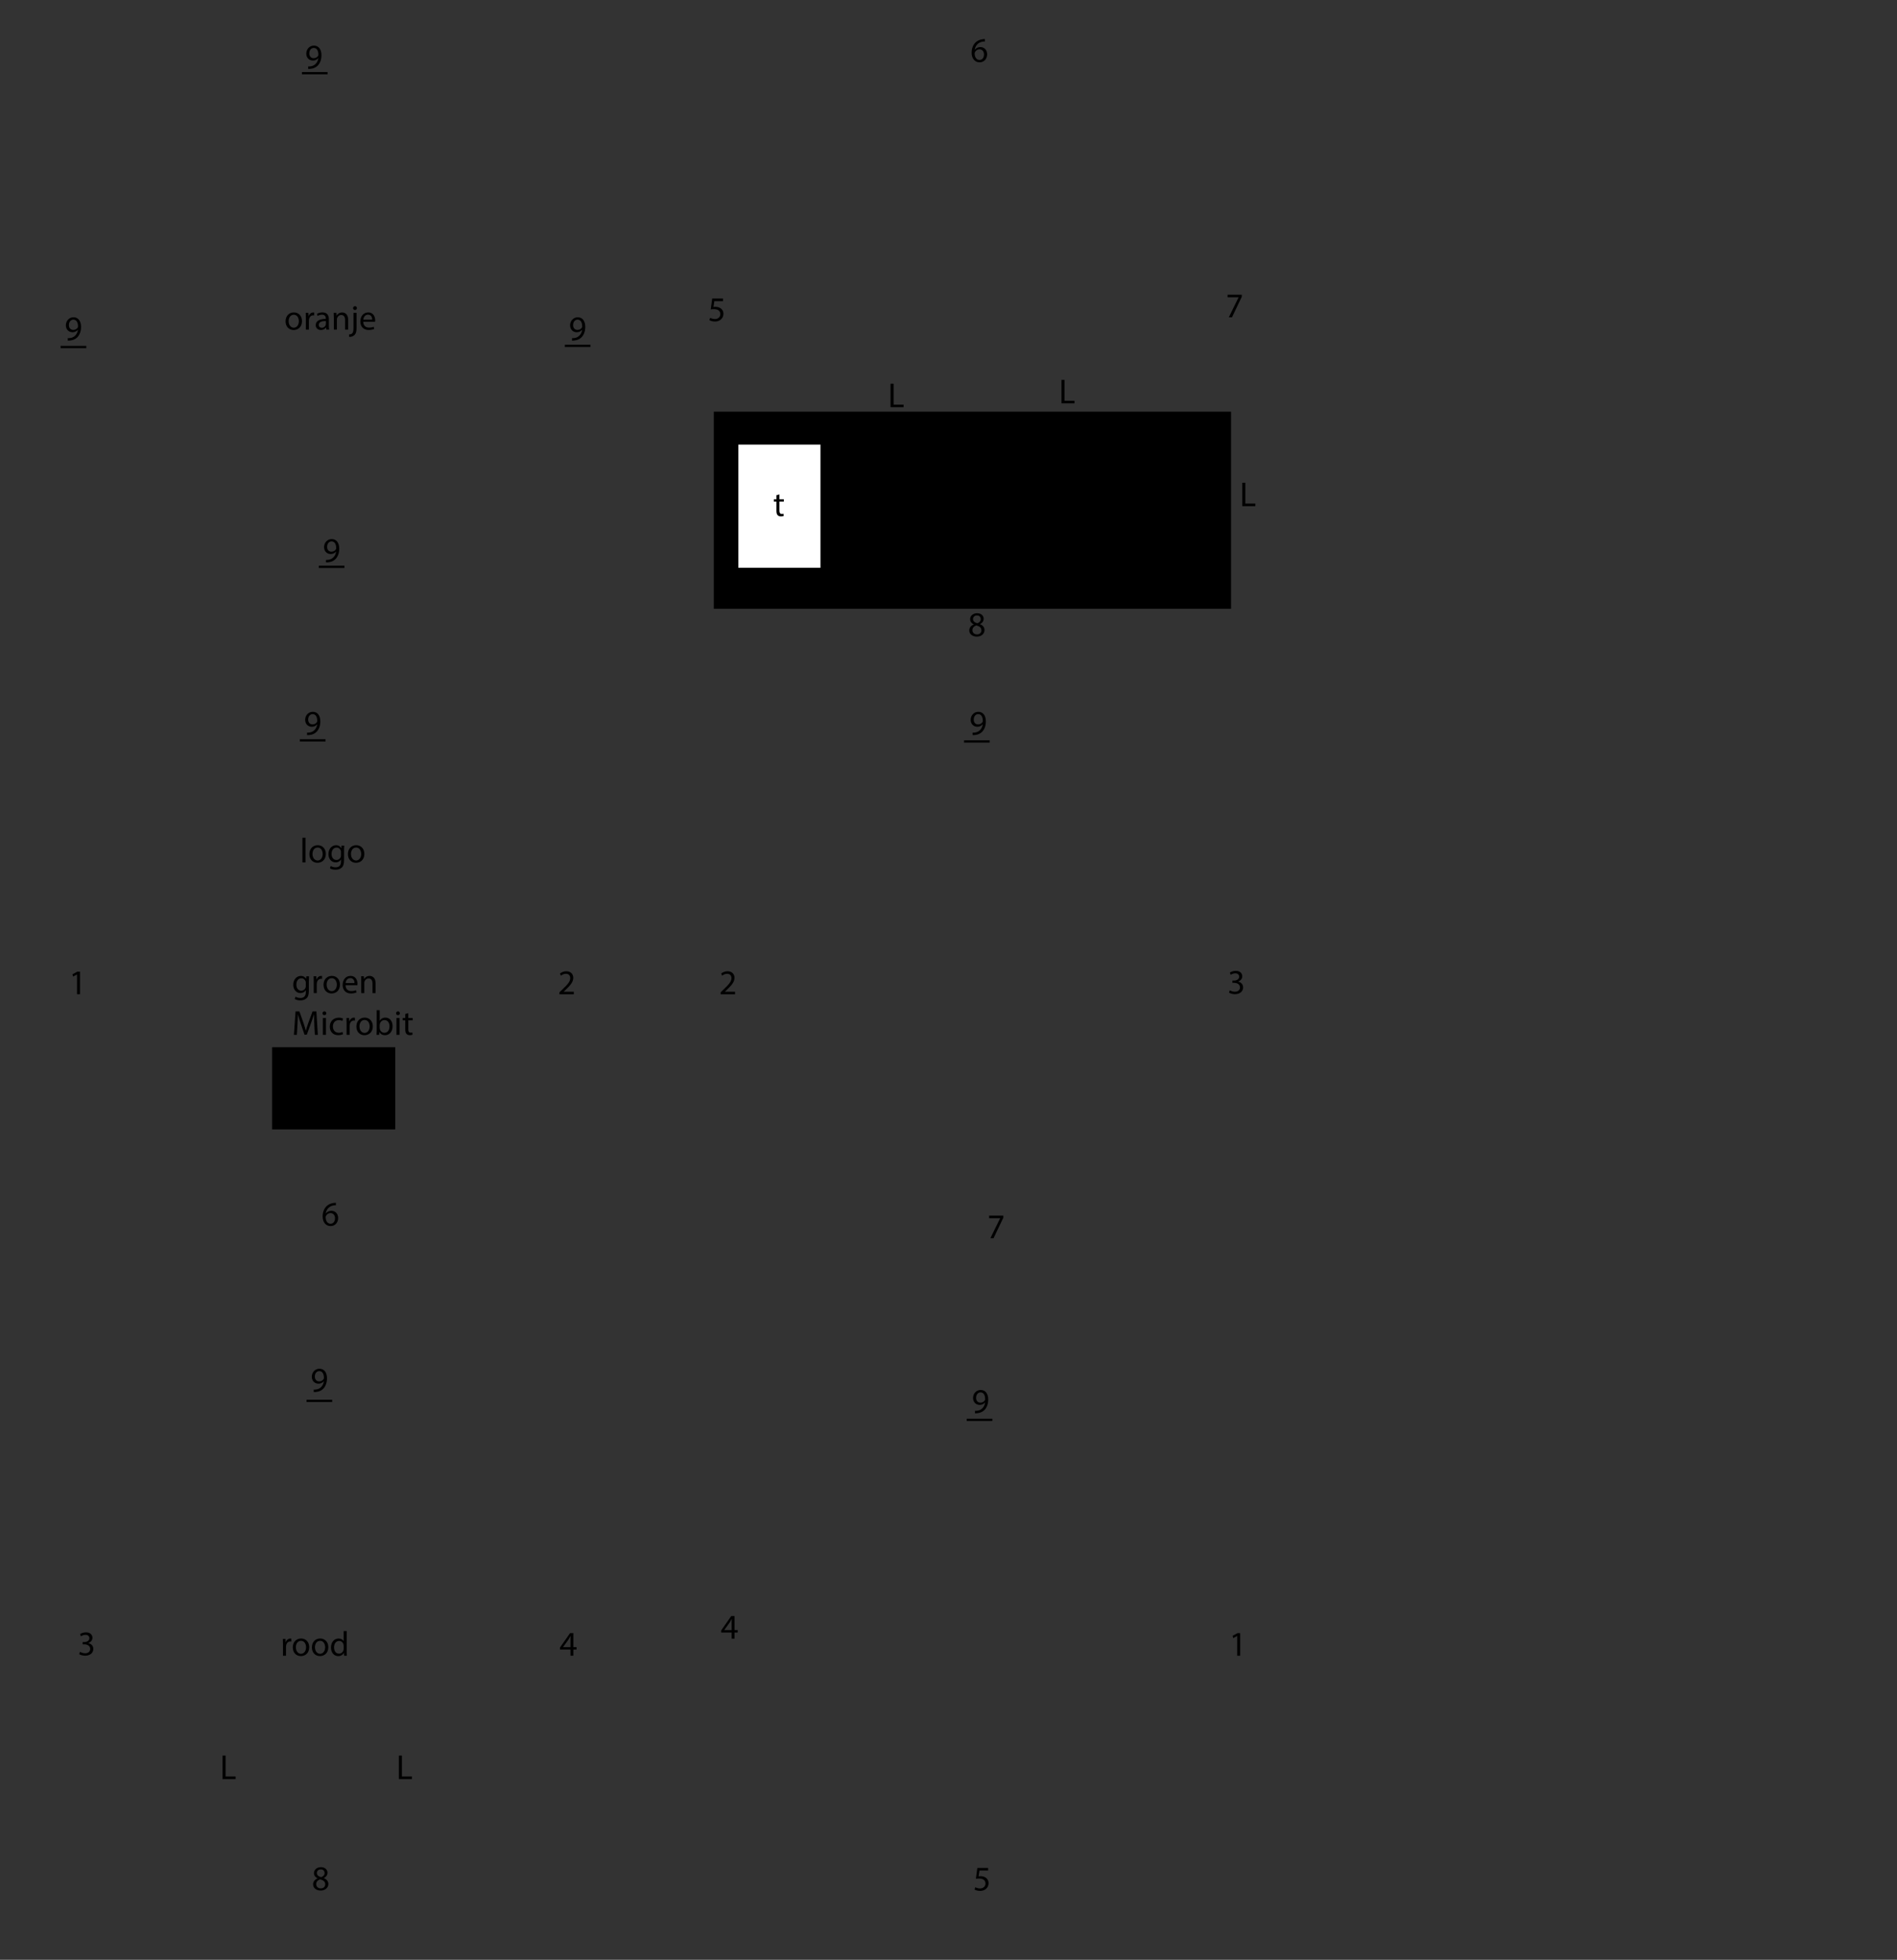 <?xml version="1.0" encoding="UTF-8"?>
<svg id="Laag_1" data-name="Laag 1" xmlns="http://www.w3.org/2000/svg" viewBox="0 0 654.93 676.35">
  <rect x="0" y="0" width="654.93" height="676.35" fill="#333333" stroke="none"/>
  <defs>
    <style>
      .cls-1 {
        stroke-width: 0px;
      }

      .cls-1, .cls-2 {
        fill: #000;
      }

      .cls-3, .cls-2, .cls-4 {
        stroke-miterlimit: 10;
      }

      .cls-3, .cls-2, .cls-4, .cls-5 {
        stroke-width: 0px;
      }

      .cls-3, .cls-4, .cls-5 {
        stroke: red;
      }

      .cls-3, .cls-5 {
        fill: none;
      }

      .cls-2 {
        stroke: #000;
      }

      .cls-4 {
        fill: #fff;
      }

      .cls-5 {
        stroke-linecap: round;
        stroke-linejoin: round;
      }
    </style>
  </defs>
  <path class="cls-5" d="M11.62,676.35h42.52c.16,0,.28-.13.28-.28v-11.06c0-.28-.28,0,0,0h22.11c.28,0,0-.28,0,0v11.06c0,.16.13.28.28.28h22.68c.16,0,.28-.13.28-.28v-11.06c0-.28-.28,0,0,0h22.11c.28,0,0-.28,0,0v11.06c0,.16.13.28.28.28h22.68c.16,0,.28-.13.28-.28v-11.06c0-.28-.28,0,0,0h22.11c.28,0,0-.28,0,0v11.06c0,.16.13.28.28.28h53.86c.16,0,.28-.13.28-.28v-53.86c0-.16-.13-.28-.28-.28h-11.06c-.28,0,0,.28,0,0v-22.11c0-.28-.28,0,0,0h11.06c.16,0,.28-.13.28-.28v-22.68c0-.16-.13-.28-.28-.28h-11.06c-.28,0,0,.28,0,0v-22.11c0-.28-.28,0,0,0h11.06c.16,0,.28-.13.28-.28v-22.68c0-.16-.13-.28-.28-.28h-11.06c-.28,0,0,.28,0,0v-22.11c0-.28-.28,0,0,0h11.06c.16,0,.28-.13.28-.28v-53.86c0-.16-.13-.28-.28-.28h-53.86c-.16,0-.28.13-.28.28v11.06c0,.28.28,0,0,0h-22.11c-.28,0,0,.28,0,0v-11.06c0-.16-.13-.28-.28-.28h-22.68c-.16,0-.28.13-.28.28v11.06c0,.28.28,0,0,0h-22.11c-.28,0,0,.28,0,0v-11.06c0-.16-.13-.28-.28-.28h-22.68c-.16,0-.28.13-.28.28v11.06c0,.28.28,0,0,0h-22.11c-.28,0,0,.28,0,0v-11.06c0-.16-.13-.28-.28-.28H.28c-.16,0-.28.13-.28.28v53.86c0,.16.13.28.28.28h11.06c.28,0,0-.28,0,0v22.11c0,.28.28,0,0,0H.28c-.16,0-.28.13-.28.28v22.68c0,.16.13.28.28.28h11.06c.28,0,0-.28,0,0v22.11c0,.28.28,0,0,0H.28c-.16,0-.28.13-.28.28v22.68c0,.16.13.28.28.28h11.06c.28,0,0-.28,0,0v22.11c0,.28.28,0,0,0H.28c-.16,0-.28.13-.28.28v53.86c0,.16.13.28.28.28h11.34"/>
  <path class="cls-5" d="M238.96,676.35h42.52c.16,0,.28-.13.28-.28v-11.06c0-.28-.28,0,0,0h22.11c.28,0,0-.28,0,0v11.06c0,.16.13.28.28.28h22.68c.16,0,.28-.13.28-.28v-11.06c0-.28-.28,0,0,0h22.11c.28,0,0-.28,0,0v11.06c0,.16.13.28.28.28h22.68c.16,0,.28-.13.28-.28v-11.06c0-.28-.28,0,0,0h22.11c.28,0,0-.28,0,0v11.06c0,.16.13.28.28.28h42.52c.16,0,.28-.13.28-.28v-53.57c0-.28-.28,0,0,0h11.06c.16,0,.28-.13.28-.28v-22.68c0-.16-.13-.28-.28-.28h-11.06c-.28,0,0,.28,0,0v-22.11c0-.28-.28,0,0,0h11.06c.16,0,.28-.13.28-.28v-22.68c0-.16-.13-.28-.28-.28h-11.06c-.28,0,0,.28,0,0v-22.11c0-.28-.28,0,0,0h11.06c.16,0,.28-.13.28-.28v-22.68c0-.16-.13-.28-.28-.28h-11.06c-.28,0,0,.28,0,0v-53.57c0-.16-.13-.28-.28-.28h-42.52c-.16,0-.28.13-.28.28v11.06c0,.28.28,0,0,0h-22.11c-.28,0,0,.28,0,0v-11.06c0-.16-.13-.28-.28-.28h-22.68c-.16,0-.28.13-.28.28v11.06c0,.28.28,0,0,0h-22.11c-.28,0,0,.28,0,0v-11.06c0-.16-.13-.28-.28-.28h-22.68c-.16,0-.28.13-.28.28v11.06c0,.28.28,0,0,0h-22.11c-.28,0,0,.28,0,0v-11.06c0-.16-.13-.28-.28-.28h-42.52c-.16,0-.28.13-.28.28v53.57c0,.28.28,0,0,0h-11.06c-.16,0-.28.13-.28.28v22.68c0,.16.13.28.28.28h11.06c.28,0,0-.28,0,0v22.11c0,.28.28,0,0,0h-11.06c-.16,0-.28.13-.28.28v22.68c0,.16.13.28.28.28h11.06c.28,0,0-.28,0,0v22.11c0,.28.28,0,0,0h-11.06c-.16,0-.28.13-.28.28v22.68c0,.16.13.28.28.28h11.06c.28,0,0-.28,0,0v53.57c0,.16.13.28.28.28"/>
  <path class="cls-5" d="M238.96,449.01h42.52c.16,0,.28-.13.28-.28v-11.06c0-.28-.28,0,0,0h22.11c.28,0,0-.28,0,0v11.06c0,.16.13.28.28.28h22.68c.16,0,.28-.13.28-.28v-11.06c0-.28-.28,0,0,0h22.11c.28,0,0-.28,0,0v11.06c0,.16.13.28.28.28h22.68c.16,0,.28-.13.28-.28v-11.06c0-.28-.28,0,0,0h22.11c.28,0,0-.28,0,0v11.06c0,.16.13.28.28.28h42.52c.16,0,.28-.13.28-.28v-53.57c0-.28-.28,0,0,0h11.06c.16,0,.28-.13.28-.28v-22.68c0-.16-.13-.28-.28-.28h-11.06c-.28,0,0,.28,0,0v-22.11c0-.28-.28,0,0,0h11.06c.16,0,.28-.13.28-.28v-22.68c0-.16-.13-.28-.28-.28h-11.06c-.28,0,0,.28,0,0v-22.11c0-.28-.28,0,0,0h11.06c.16,0,.28-.13.28-.28v-22.68c0-.16-.13-.28-.28-.28h-11.06c-.28,0,0,.28,0,0v-53.57c0-.16-.13-.28-.28-.28h-42.52c-.16,0-.28.13-.28.28v11.06c0,.28.28,0,0,0h-22.11c-.28,0,0,.28,0,0v-11.06c0-.16-.13-.28-.28-.28h-22.68c-.16,0-.28.13-.28.28v11.06c0,.28.28,0,0,0h-22.11c-.28,0,0,.28,0,0v-11.06c0-.16-.13-.28-.28-.28h-22.68c-.16,0-.28.13-.28.28v11.06c0,.28.28,0,0,0h-22.11c-.28,0,0,.28,0,0v-11.06c0-.16-.13-.28-.28-.28h-42.52c-.16,0-.28.13-.28.28v53.57c0,.28.28,0,0,0h-11.06c-.16,0-.28.13-.28.28v22.68c0,.16.13.28.28.28h11.06c.28,0,0-.28,0,0v22.11c0,.28.28,0,0,0h-11.06c-.16,0-.28.13-.28.28v22.68c0,.16.13.28.28.28h11.06c.28,0,0-.28,0,0v22.11c0,.28.28,0,0,0h-11.06c-.16,0-.28.13-.28.28v22.68c0,.16.13.28.28.28h11.06c.28,0,0-.28,0,0v53.57c0,.16.13.28.28.28"/>
  <path class="cls-5" d="M11.62,449.01h42.52c.16,0,.28-.13.28-.28v-11.06c0-.28-.28,0,0,0h22.11c.28,0,0-.28,0,0v11.06c0,.16.13.28.28.28h22.68c.16,0,.28-.13.28-.28v-11.06c0-.28-.28,0,0,0h22.11c.28,0,0-.28,0,0v11.06c0,.16.13.28.28.28h22.68c.16,0,.28-.13.28-.28v-11.06c0-.28-.28,0,0,0h22.11c.28,0,0-.28,0,0v11.06c0,.16.13.28.28.28h53.86c.16,0,.28-.13.28-.28v-53.86c0-.16-.13-.28-.28-.28h-11.06c-.28,0,0,.28,0,0v-22.11c0-.28-.28,0,0,0h11.06c.16,0,.28-.13.28-.28v-22.68c0-.16-.13-.28-.28-.28h-11.06c-.28,0,0,.28,0,0v-22.11c0-.28-.28,0,0,0h11.06c.16,0,.28-.13.28-.28v-22.68c0-.16-.13-.28-.28-.28h-11.06c-.28,0,0,.28,0,0v-22.11c0-.28-.28,0,0,0h11.06c.16,0,.28-.13.28-.28v-53.86c0-.16-.13-.28-.28-.28h-53.86c-.16,0-.28.13-.28.28v11.06c0,.28.28,0,0,0h-22.11c-.28,0,0,.28,0,0v-11.06c0-.16-.13-.28-.28-.28h-22.68c-.16,0-.28.13-.28.28v11.06c0,.28.28,0,0,0h-22.11c-.28,0,0,.28,0,0v-11.06c0-.16-.13-.28-.28-.28h-22.68c-.16,0-.28.13-.28.28v11.06c0,.28.28,0,0,0h-22.11c-.28,0,0,.28,0,0v-11.06c0-.16-.13-.28-.28-.28H.28c-.16,0-.28.13-.28.28v53.86c0,.16.13.28.28.28h11.06c.28,0,0-.28,0,0v22.11c0,.28.28,0,0,0H.28c-.16,0-.28.13-.28.28v22.68c0,.16.13.28.28.28h11.06c.28,0,0-.28,0,0v22.11c0,.28.28,0,0,0H.28c-.16,0-.28.13-.28.28v22.68c0,.16.13.28.28.28h11.06c.28,0,0-.28,0,0v22.11c0,.28.28,0,0,0H.28c-.16,0-.28.13-.28.28v53.86c0,.16.13.28.28.28h11.34"/>
  <path class="cls-5" d="M11.62,210.33h42.24c.28,0,0-.28,0,0v11.06c0,.16.13.28.28.28h22.68c.16,0,.28-.13.28-.28v-11.06c0-.28-.28,0,0,0h22.11c.28,0,0-.28,0,0v11.06c0,.16.13.28.28.28h22.68c.16,0,.28-.13.28-.28v-11.06c0-.28-.28,0,0,0h22.11c.28,0,0-.28,0,0v11.06c0,.16.13.28.28.28h22.68c.16,0,.28-.13.28-.28v-11.06c0-.28-.28,0,0,0h42.24c.16,0,.28-.13.28-.28v-42.24c0-.28-.28,0,0,0h11.06c.16,0,.28-.13.28-.28v-22.68c0-.16-.13-.28-.28-.28h-11.06c-.28,0,0,.28,0,0v-22.11c0-.28-.28,0,0,0h11.06c.16,0,.28-.13.28-.28v-22.68c0-.16-.13-.28-.28-.28h-11.06c-.28,0,0,.28,0,0v-22.11c0-.28-.28,0,0,0h11.06c.16,0,.28-.13.28-.28v-22.68c0-.16-.13-.28-.28-.28h-11.06c-.28,0,0,.28,0,0V11.62c0-.16-.13-.28-.28-.28h-42.24c-.28,0,0,.28,0,0V.28c0-.16-.13-.28-.28-.28h-22.68c-.16,0-.28.13-.28.28v11.06c0,.28.28,0,0,0h-22.11c-.28,0,0,.28,0,0V.28c0-.16-.13-.28-.28-.28h-22.68c-.16,0-.28.13-.28.28v11.06c0,.28.28,0,0,0h-22.11c-.28,0,0,.28,0,0V.28c0-.16-.13-.28-.28-.28h-22.68c-.16,0-.28.13-.28.28v11.06c0,.28.28,0,0,0H11.62c-.16,0-.28.13-.28.28v42.24c0,.28.28,0,0,0H.28c-.16,0-.28.13-.28.28v22.68c0,.16.13.28.28.28h11.06c.28,0,0-.28,0,0v22.11c0,.28.28,0,0,0H.28c-.16,0-.28.13-.28.28v22.68c0,.16.13.28.28.28h11.06c.28,0,0-.28,0,0v22.11c0,.28.28,0,0,0H.28c-.16,0-.28.13-.28.28v22.68c0,.16.13.28.28.28h11.06c.28,0,0-.28,0,0v42.24c0,.16.13.28.28.28"/>
  <path class="cls-5" d="M238.96,210.33h42.24c.28,0,0-.28,0,0v11.06c0,.16.13.28.28.28h22.68c.16,0,.28-.13.28-.28v-11.06c0-.28-.28,0,0,0h22.11c.28,0,0-.28,0,0v11.06c0,.16.13.28.28.28h22.68c.16,0,.28-.13.28-.28v-11.06c0-.28-.28,0,0,0h22.11c.28,0,0-.28,0,0v11.06c0,.16.13.28.28.28h22.68c.16,0,.28-.13.28-.28v-11.06c0-.28-.28,0,0,0h42.24c.16,0,.28-.13.28-.28v-42.24c0-.28-.28,0,0,0h11.06c.16,0,.28-.13.28-.28v-22.68c0-.16-.13-.28-.28-.28h-11.06c-.28,0,0,.28,0,0v-22.11c0-.28-.28,0,0,0h11.06c.16,0,.28-.13.28-.28v-22.68c0-.16-.13-.28-.28-.28h-11.06c-.28,0,0,.28,0,0v-22.11c0-.28-.28,0,0,0h11.06c.16,0,.28-.13.28-.28v-22.68c0-.16-.13-.28-.28-.28h-11.06c-.28,0,0,.28,0,0V11.62c0-.16-.13-.28-.28-.28h-42.24c-.28,0,0,.28,0,0V.28c0-.16-.13-.28-.28-.28h-22.68c-.16,0-.28.13-.28.28v11.06c0,.28.28,0,0,0h-22.11c-.28,0,0,.28,0,0V.28c0-.16-.13-.28-.28-.28h-22.68c-.16,0-.28.13-.28.28v11.06c0,.28.28,0,0,0h-22.11c-.28,0,0,.28,0,0V.28c0-.16-.13-.28-.28-.28h-22.68c-.16,0-.28.13-.28.28v11.06c0,.28.28,0,0,0h-42.24c-.16,0-.28.13-.28.28v42.24c0,.28.28,0,0,0h-11.06c-.16,0-.28.13-.28.28v22.68c0,.16.13.28.28.28h11.06c.28,0,0-.28,0,0v22.11c0,.28.28,0,0,0h-11.06c-.16,0-.28.13-.28.28v22.68c0,.16.13.28.28.28h11.06c.28,0,0-.28,0,0v22.11c0,.28.28,0,0,0h-11.06c-.16,0-.28.13-.28.28v22.68c0,.16.13.28.28.28h11.06c.28,0,0-.28,0,0v42.24c0,.16.13.28.28.28"/>
  <path class="cls-1" d="M340.03,14.32c-.22-.01-.49,0-.79.05-1.65.28-2.53,1.49-2.71,2.77h.04c.37-.49,1.02-.9,1.88-.9,1.38,0,2.35,1,2.35,2.52,0,1.43-.97,2.75-2.59,2.75s-2.76-1.3-2.76-3.32c0-1.54.55-2.75,1.32-3.51.65-.64,1.51-1.03,2.49-1.15.31-.05.58-.06.77-.06v.86ZM339.73,18.82c0-1.12-.64-1.79-1.61-1.79-.64,0-1.22.4-1.51.96-.07.12-.12.28-.12.47.02,1.28.61,2.23,1.71,2.23.91,0,1.52-.76,1.52-1.87Z"/>
  <path class="cls-1" d="M428.72,101.71v.7l-3.39,7.1h-1.09l3.38-6.9v-.02h-3.81v-.88h4.92Z"/>
  <path class="cls-1" d="M334.63,217.59c0-.98.59-1.68,1.55-2.09v-.04c-.88-.41-1.25-1.08-1.25-1.75,0-1.24,1.04-2.08,2.41-2.08,1.51,0,2.27.95,2.27,1.92,0,.66-.32,1.37-1.28,1.82v.04c.97.38,1.57,1.07,1.57,2.02,0,1.35-1.16,2.27-2.65,2.27-1.63,0-2.62-.97-2.62-2.11ZM338.83,217.54c0-.95-.66-1.4-1.71-1.7-.91.26-1.4.86-1.4,1.61-.04.79.56,1.49,1.56,1.49s1.56-.59,1.56-1.39ZM335.93,213.65c0,.78.59,1.2,1.49,1.44.67-.23,1.19-.71,1.19-1.42,0-.62-.37-1.27-1.32-1.27-.88,0-1.36.58-1.36,1.25Z"/>
  <path class="cls-1" d="M249.59,103.93h-2.97l-.3,2c.18-.02.35-.05.64-.05.6,0,1.2.13,1.68.42.61.35,1.12,1.02,1.12,2,0,1.52-1.21,2.66-2.9,2.66-.85,0-1.57-.24-1.94-.48l.26-.8c.32.19.96.43,1.67.43,1,0,1.85-.65,1.85-1.69-.01-1.01-.68-1.73-2.24-1.73-.44,0-.79.05-1.08.08l.5-3.74h3.73v.89Z"/>
  <path class="cls-1" d="M115.97,415.94c-.22-.01-.49,0-.79.05-1.66.28-2.53,1.49-2.71,2.77h.04c.37-.49,1.02-.9,1.88-.9,1.38,0,2.35,1,2.35,2.52,0,1.43-.97,2.75-2.59,2.75s-2.76-1.29-2.76-3.32c0-1.54.55-2.75,1.32-3.51.65-.64,1.51-1.03,2.49-1.15.31-.05.58-.06.77-.06v.86ZM115.67,420.44c0-1.12-.64-1.79-1.61-1.79-.64,0-1.22.4-1.51.96-.07.12-.12.28-.12.47.02,1.28.61,2.23,1.71,2.23.91,0,1.52-.76,1.52-1.87Z"/>
  <path class="cls-1" d="M26.6,336.3h-.02l-1.36.73-.2-.8,1.7-.91h.9v7.8h-1.02v-6.81Z"/>
  <path class="cls-1" d="M106.01,252.84c.23.02.49,0,.85-.04.61-.08,1.19-.34,1.63-.76.52-.47.89-1.15,1.03-2.07h-.04c-.43.53-1.06.84-1.83.84-1.4,0-2.3-1.06-2.3-2.39,0-1.48,1.07-2.77,2.66-2.77s2.58,1.3,2.58,3.29c0,1.72-.58,2.91-1.34,3.66-.6.59-1.43.95-2.27,1.04-.38.06-.72.07-.97.06v-.86ZM106.39,248.35c0,.97.59,1.65,1.5,1.65.71,0,1.26-.35,1.54-.82.06-.1.1-.22.1-.38,0-1.33-.49-2.35-1.6-2.35-.9,0-1.54.79-1.54,1.9Z"/>
  <path class="cls-1" d="M193.14,343.11v-.65l.83-.8c1.99-1.89,2.89-2.9,2.9-4.08,0-.79-.38-1.52-1.55-1.52-.71,0-1.3.36-1.66.66l-.34-.74c.54-.46,1.31-.79,2.21-.79,1.68,0,2.39,1.15,2.39,2.27,0,1.44-1.04,2.6-2.69,4.19l-.62.58v.02h3.5v.88h-4.98Z"/>
  <path class="cls-1" d="M248.8,343.11v-.65l.83-.8c1.99-1.89,2.89-2.9,2.9-4.08,0-.79-.38-1.52-1.55-1.52-.71,0-1.3.36-1.66.66l-.34-.74c.54-.46,1.31-.79,2.21-.79,1.68,0,2.39,1.15,2.39,2.27,0,1.44-1.04,2.6-2.69,4.19l-.62.58v.02h3.5v.88h-4.98Z"/>
  <path class="cls-1" d="M335.78,252.84c.23.02.49,0,.85-.04.61-.08,1.19-.34,1.63-.76.52-.47.89-1.15,1.03-2.07h-.04c-.43.53-1.06.84-1.83.84-1.4,0-2.3-1.06-2.3-2.39,0-1.48,1.07-2.77,2.66-2.77s2.58,1.3,2.58,3.29c0,1.72-.58,2.91-1.34,3.66-.6.59-1.43.95-2.27,1.04-.38.06-.72.07-.97.06v-.86ZM336.17,248.35c0,.97.59,1.65,1.5,1.65.71,0,1.26-.35,1.54-.82.06-.1.1-.22.1-.38,0-1.33-.49-2.35-1.59-2.35-.9,0-1.54.79-1.54,1.9Z"/>
  <path class="cls-1" d="M424.6,341.77c.3.19,1,.49,1.73.49,1.36,0,1.78-.86,1.76-1.51-.01-1.09-1-1.56-2.01-1.56h-.59v-.79h.59c.77,0,1.74-.4,1.74-1.32,0-.62-.4-1.18-1.37-1.18-.62,0-1.22.28-1.56.52l-.28-.77c.41-.3,1.2-.6,2.04-.6,1.54,0,2.23.91,2.23,1.86,0,.8-.48,1.49-1.44,1.83v.02c.96.19,1.74.91,1.74,2,0,1.25-.97,2.34-2.84,2.34-.88,0-1.64-.28-2.03-.53l.29-.82Z"/>
  <path class="cls-1" d="M346.4,419.53v.7l-3.39,7.1h-1.09l3.38-6.9v-.02h-3.81v-.88h4.92Z"/>
  <path class="cls-1" d="M108.31,479.56c.23.02.49,0,.85-.04.61-.08,1.19-.34,1.63-.76.52-.47.89-1.15,1.03-2.08h-.04c-.43.53-1.06.84-1.83.84-1.4,0-2.3-1.06-2.3-2.39,0-1.48,1.07-2.77,2.66-2.77s2.58,1.29,2.58,3.29c0,1.71-.58,2.91-1.34,3.66-.6.59-1.43.95-2.27,1.04-.38.06-.72.07-.97.06v-.86ZM108.69,475.07c0,.97.59,1.66,1.5,1.66.71,0,1.26-.35,1.54-.82.06-.1.1-.22.1-.38,0-1.33-.49-2.35-1.6-2.35-.9,0-1.54.79-1.54,1.89Z"/>
  <path class="cls-1" d="M108.09,650.34c0-.98.59-1.68,1.55-2.09v-.04c-.88-.41-1.25-1.08-1.25-1.75,0-1.24,1.04-2.08,2.41-2.08,1.51,0,2.27.95,2.27,1.92,0,.66-.32,1.37-1.28,1.82v.04c.97.38,1.57,1.07,1.57,2.01,0,1.36-1.16,2.27-2.65,2.27-1.63,0-2.61-.97-2.61-2.11ZM112.29,650.29c0-.95-.66-1.4-1.72-1.7-.91.26-1.4.86-1.4,1.61-.04.79.56,1.49,1.56,1.49s1.56-.59,1.56-1.39ZM109.39,646.39c0,.78.59,1.2,1.49,1.44.67-.23,1.19-.71,1.19-1.42,0-.62-.37-1.27-1.32-1.27-.88,0-1.35.58-1.35,1.25Z"/>
  <path class="cls-1" d="M27.65,570.06c.3.19,1,.49,1.73.49,1.36,0,1.77-.86,1.76-1.51-.01-1.09-1-1.56-2.02-1.56h-.59v-.79h.59c.77,0,1.74-.4,1.74-1.32,0-.62-.4-1.18-1.37-1.18-.62,0-1.22.28-1.56.52l-.28-.77c.41-.3,1.2-.6,2.04-.6,1.54,0,2.23.91,2.23,1.86,0,.8-.48,1.49-1.44,1.83v.02c.96.19,1.74.91,1.74,2,0,1.25-.97,2.34-2.84,2.34-.88,0-1.64-.28-2.03-.53l.29-.82Z"/>
  <path class="cls-1" d="M196.95,571.4v-2.12h-3.62v-.7l3.48-4.98h1.14v4.85h1.09v.83h-1.09v2.12h-1ZM196.95,568.45v-2.6c0-.41.01-.82.04-1.22h-.04c-.24.46-.43.79-.65,1.15l-1.91,2.65v.02h2.55Z"/>
  <path class="cls-1" d="M252.6,565.51v-2.12h-3.62v-.7l3.48-4.98h1.14v4.85h1.09v.83h-1.09v2.12h-1ZM252.6,562.56v-2.6c0-.41.01-.82.04-1.22h-.04c-.24.46-.43.79-.65,1.15l-1.91,2.65v.02h2.55Z"/>
  <path class="cls-1" d="M336.6,486.89c.23.02.49,0,.85-.04.61-.08,1.19-.34,1.63-.76.52-.47.89-1.15,1.03-2.08h-.04c-.43.53-1.06.84-1.83.84-1.4,0-2.3-1.06-2.3-2.39,0-1.48,1.07-2.77,2.66-2.77s2.58,1.29,2.58,3.29c0,1.71-.58,2.91-1.34,3.66-.6.59-1.43.95-2.27,1.04-.38.06-.72.07-.97.06v-.86ZM336.98,482.41c0,.97.59,1.66,1.5,1.66.71,0,1.26-.35,1.54-.82.06-.1.1-.22.1-.38,0-1.33-.49-2.35-1.59-2.35-.9,0-1.54.79-1.54,1.89Z"/>
  <path class="cls-1" d="M427.14,564.59h-.02l-1.36.73-.2-.8,1.7-.91h.9v7.8h-1.02v-6.81Z"/>
  <path class="cls-1" d="M341.13,645.54h-2.97l-.3,2c.18-.02.35-.05.64-.05.6,0,1.2.13,1.68.42.61.35,1.12,1.02,1.12,2,0,1.52-1.21,2.66-2.9,2.66-.85,0-1.57-.24-1.94-.48l.26-.8c.32.19.96.43,1.67.43,1,0,1.85-.65,1.85-1.69-.01-1.01-.68-1.73-2.24-1.73-.44,0-.79.05-1.08.08l.5-3.74h3.73v.89Z"/>
  <path class="cls-1" d="M106.4,22.93c.23.02.49,0,.85-.04.61-.08,1.19-.34,1.63-.76.52-.47.89-1.15,1.03-2.07h-.04c-.43.53-1.06.84-1.83.84-1.4,0-2.3-1.06-2.3-2.39,0-1.48,1.07-2.77,2.66-2.77s2.58,1.3,2.58,3.29c0,1.72-.58,2.91-1.34,3.66-.6.59-1.43.95-2.27,1.04-.38.06-.72.07-.97.06v-.86ZM106.78,18.44c0,.97.59,1.65,1.5,1.65.71,0,1.26-.35,1.54-.82.06-.1.1-.22.1-.38,0-1.33-.49-2.35-1.6-2.35-.9,0-1.54.79-1.54,1.9Z"/>
  <path class="cls-1" d="M23.4,116.69c.23.02.49,0,.85-.04.61-.08,1.19-.34,1.63-.76.52-.47.89-1.15,1.03-2.07h-.04c-.43.53-1.06.84-1.83.84-1.4,0-2.3-1.06-2.3-2.39,0-1.48,1.07-2.77,2.66-2.77s2.58,1.3,2.58,3.29c0,1.72-.58,2.91-1.34,3.66-.6.59-1.43.95-2.27,1.04-.38.06-.72.07-.97.06v-.86ZM23.79,112.21c0,.97.59,1.65,1.5,1.65.71,0,1.26-.35,1.54-.82.06-.1.1-.22.1-.38,0-1.33-.49-2.35-1.6-2.35-.9,0-1.54.79-1.54,1.9Z"/>
  <path class="cls-1" d="M197.48,116.69c.23.02.49,0,.85-.04.61-.08,1.19-.34,1.63-.76.52-.47.89-1.15,1.03-2.07h-.04c-.43.53-1.06.84-1.83.84-1.4,0-2.3-1.06-2.3-2.39,0-1.48,1.07-2.77,2.66-2.77s2.58,1.3,2.58,3.29c0,1.72-.58,2.91-1.34,3.66-.6.59-1.43.95-2.27,1.04-.38.06-.72.07-.97.06v-.86ZM197.86,112.21c0,.97.59,1.65,1.5,1.65.71,0,1.26-.35,1.54-.82.06-.1.1-.22.1-.38,0-1.33-.49-2.35-1.6-2.35-.9,0-1.54.79-1.54,1.9Z"/>
  <path class="cls-1" d="M112.54,193.23c.23.02.49,0,.85-.04.61-.08,1.19-.34,1.63-.76.52-.47.89-1.15,1.03-2.07h-.04c-.43.53-1.06.84-1.83.84-1.4,0-2.3-1.06-2.3-2.39,0-1.48,1.07-2.77,2.66-2.77s2.58,1.3,2.58,3.29c0,1.72-.58,2.91-1.34,3.66-.6.59-1.43.95-2.27,1.04-.38.06-.72.07-.97.06v-.86ZM112.93,188.74c0,.97.59,1.65,1.5,1.65.71,0,1.26-.35,1.54-.82.06-.1.1-.22.1-.38,0-1.33-.49-2.35-1.6-2.35-.9,0-1.54.79-1.54,1.9Z"/>
  <g>
    <path class="cls-1" d="M97.7,567.41c0-.68-.01-1.27-.05-1.81h.92l.04,1.14h.05c.26-.78.9-1.27,1.61-1.27.12,0,.2.01.3.04v1c-.11-.02-.22-.04-.36-.04-.74,0-1.27.56-1.42,1.36-.02.14-.05.31-.05.49v3.09h-1.04v-3.99Z"/>
    <path class="cls-1" d="M106.76,568.45c0,2.15-1.49,3.08-2.89,3.08-1.57,0-2.78-1.15-2.78-2.99,0-1.94,1.27-3.08,2.88-3.08s2.79,1.21,2.79,2.99ZM102.15,568.51c0,1.27.73,2.23,1.76,2.23s1.76-.95,1.76-2.25c0-.98-.49-2.23-1.74-2.23s-1.79,1.15-1.79,2.25Z"/>
    <path class="cls-1" d="M113.35,568.45c0,2.15-1.49,3.08-2.89,3.08-1.57,0-2.78-1.15-2.78-2.99,0-1.94,1.27-3.08,2.88-3.08s2.79,1.21,2.79,2.99ZM108.74,568.51c0,1.27.73,2.23,1.76,2.23s1.76-.95,1.76-2.25c0-.98-.49-2.23-1.74-2.23s-1.79,1.15-1.79,2.25Z"/>
    <path class="cls-1" d="M119.7,562.89v7.02c0,.52.01,1.1.05,1.5h-.95l-.05-1.01h-.02c-.32.65-1.03,1.14-1.98,1.14-1.4,0-2.48-1.19-2.48-2.95-.01-1.93,1.19-3.12,2.6-3.12.89,0,1.49.42,1.75.89h.02v-3.47h1.06ZM118.64,567.96c0-.13-.01-.31-.05-.44-.16-.67-.73-1.22-1.52-1.22-1.09,0-1.74.96-1.74,2.24,0,1.17.58,2.15,1.72,2.15.71,0,1.35-.47,1.55-1.26.04-.14.05-.29.05-.46v-1.01Z"/>
  </g>
  <g>
    <path class="cls-1" d="M104.26,110.81c0,2.15-1.49,3.08-2.89,3.08-1.57,0-2.78-1.15-2.78-2.99,0-1.94,1.27-3.08,2.88-3.08s2.79,1.21,2.79,2.99ZM99.66,110.87c0,1.27.73,2.23,1.76,2.23s1.76-.95,1.76-2.25c0-.98-.49-2.23-1.74-2.23s-1.79,1.15-1.79,2.25Z"/>
    <path class="cls-1" d="M105.6,109.77c0-.68-.01-1.27-.05-1.81h.92l.04,1.14h.05c.26-.78.9-1.27,1.61-1.27.12,0,.2.01.3.04v1c-.11-.02-.22-.04-.36-.04-.74,0-1.27.56-1.42,1.36-.02.14-.05.31-.05.49v3.09h-1.04v-3.99Z"/>
    <path class="cls-1" d="M112.67,113.76l-.08-.73h-.04c-.32.46-.95.86-1.78.86-1.17,0-1.77-.83-1.77-1.67,0-1.4,1.25-2.17,3.49-2.16v-.12c0-.48-.13-1.34-1.32-1.34-.54,0-1.1.17-1.51.43l-.24-.7c.48-.31,1.17-.52,1.91-.52,1.78,0,2.21,1.21,2.21,2.37v2.17c0,.5.02,1,.1,1.39h-.96ZM112.52,110.8c-1.15-.02-2.46.18-2.46,1.31,0,.68.46,1.01,1,1.01.76,0,1.24-.48,1.4-.97.04-.11.06-.23.06-.34v-1.01Z"/>
    <path class="cls-1" d="M115.25,109.53c0-.6-.01-1.09-.05-1.57h.94l.06.96h.02c.29-.55.96-1.09,1.92-1.09.8,0,2.05.48,2.05,2.47v3.47h-1.05v-3.35c0-.94-.35-1.71-1.34-1.71-.7,0-1.24.49-1.42,1.08-.05.13-.07.31-.07.49v3.49h-1.05v-4.23Z"/>
    <path class="cls-1" d="M120.49,115.44c.48-.04.9-.17,1.15-.44.29-.34.4-.79.4-2.18v-4.86h1.05v5.27c0,1.13-.18,1.86-.7,2.39-.47.47-1.24.66-1.8.66l-.11-.83ZM123.21,106.33c.01.35-.24.65-.66.65-.4,0-.65-.3-.65-.65,0-.37.28-.66.67-.66s.64.29.64.66Z"/>
    <path class="cls-1" d="M125.41,111.05c.02,1.43.94,2.01,1.99,2.01.76,0,1.21-.13,1.61-.3l.18.76c-.37.17-1.01.36-1.93.36-1.79,0-2.85-1.18-2.85-2.93s1.03-3.13,2.72-3.13c1.89,0,2.4,1.67,2.4,2.73,0,.22-.02.38-.04.49h-4.08ZM128.5,110.3c.01-.67-.28-1.71-1.46-1.71-1.07,0-1.54.98-1.62,1.71h3.08Z"/>
  </g>
  <g>
    <path class="cls-1" d="M106.68,336.92c-.02.42-.05.89-.05,1.6v3.37c0,1.33-.26,2.15-.83,2.65-.56.53-1.38.7-2.11.7s-1.46-.17-1.93-.48l.26-.8c.38.24.98.46,1.7.46,1.08,0,1.87-.56,1.87-2.03v-.65h-.02c-.32.54-.95.97-1.85.97-1.44,0-2.47-1.22-2.47-2.83,0-1.97,1.28-3.08,2.61-3.08,1.01,0,1.56.53,1.81,1.01h.02l.05-.88h.92ZM105.59,339.21c0-.18-.01-.34-.06-.48-.19-.61-.71-1.12-1.48-1.12-1.01,0-1.73.85-1.73,2.2,0,1.14.58,2.09,1.72,2.09.65,0,1.24-.41,1.46-1.08.06-.18.08-.38.08-.56v-1.04Z"/>
    <path class="cls-1" d="M108.32,338.73c0-.68-.01-1.27-.05-1.81h.92l.04,1.14h.05c.26-.78.9-1.27,1.61-1.27.12,0,.2.01.3.04v1c-.11-.02-.22-.04-.36-.04-.74,0-1.27.56-1.42,1.36-.02.14-.05.31-.05.49v3.09h-1.04v-3.99Z"/>
    <path class="cls-1" d="M117.37,339.78c0,2.15-1.49,3.08-2.89,3.08-1.57,0-2.78-1.15-2.78-2.99,0-1.94,1.27-3.08,2.88-3.08s2.79,1.21,2.79,2.99ZM112.77,339.83c0,1.27.73,2.23,1.76,2.23s1.76-.95,1.76-2.25c0-.98-.49-2.23-1.74-2.23s-1.79,1.15-1.79,2.25Z"/>
    <path class="cls-1" d="M119.3,340.02c.02,1.43.94,2.01,1.99,2.01.76,0,1.21-.13,1.61-.3l.18.76c-.37.17-1.01.36-1.93.36-1.79,0-2.85-1.18-2.85-2.93s1.03-3.13,2.72-3.13c1.9,0,2.4,1.67,2.4,2.73,0,.22-.02.38-.04.49h-4.08ZM122.39,339.26c.01-.67-.28-1.71-1.46-1.71-1.07,0-1.54.98-1.62,1.71h3.08Z"/>
    <path class="cls-1" d="M124.72,338.49c0-.6-.01-1.09-.05-1.57h.94l.06.96h.02c.29-.55.96-1.09,1.92-1.09.8,0,2.05.48,2.05,2.47v3.47h-1.06v-3.35c0-.94-.35-1.71-1.34-1.71-.7,0-1.24.49-1.42,1.08-.05.13-.07.31-.07.49v3.49h-1.06v-4.23Z"/>
    <path class="cls-1" d="M108.53,353.58c-.06-1.13-.13-2.48-.12-3.49h-.04c-.28.95-.61,1.95-1.02,3.07l-1.43,3.92h-.79l-1.31-3.85c-.38-1.14-.71-2.18-.94-3.14h-.02c-.02,1.01-.08,2.36-.16,3.57l-.22,3.47h-1l.56-8.08h1.33l1.38,3.91c.34,1,.61,1.88.82,2.72h.04c.2-.82.49-1.7.85-2.72l1.44-3.91h1.33l.5,8.08h-1.02l-.2-3.55Z"/>
    <path class="cls-1" d="M112.65,349.69c.01.36-.25.65-.67.65-.37,0-.64-.29-.64-.65s.28-.66.66-.66.65.29.65.66ZM111.47,357.13v-5.8h1.06v5.8h-1.06Z"/>
    <path class="cls-1" d="M118.42,356.91c-.28.14-.89.34-1.67.34-1.75,0-2.89-1.19-2.89-2.96s1.22-3.08,3.12-3.08c.62,0,1.18.16,1.46.3l-.24.82c-.25-.14-.65-.28-1.22-.28-1.33,0-2.05.98-2.05,2.2,0,1.34.86,2.17,2.02,2.17.6,0,1-.16,1.3-.29l.18.79Z"/>
    <path class="cls-1" d="M119.66,353.13c0-.68-.01-1.27-.05-1.81h.92l.04,1.14h.05c.26-.78.9-1.27,1.61-1.27.12,0,.2.01.3.04v1c-.11-.02-.22-.04-.36-.04-.74,0-1.27.56-1.42,1.36-.02.14-.05.31-.05.49v3.09h-1.04v-3.99Z"/>
    <path class="cls-1" d="M128.71,354.18c0,2.15-1.49,3.08-2.89,3.08-1.57,0-2.78-1.15-2.78-2.99,0-1.94,1.27-3.08,2.88-3.08s2.79,1.21,2.79,2.99ZM124.11,354.24c0,1.27.73,2.23,1.76,2.23s1.76-.95,1.76-2.25c0-.98-.49-2.23-1.74-2.23s-1.79,1.15-1.79,2.25Z"/>
    <path class="cls-1" d="M130,357.13c.02-.4.05-.98.05-1.5v-7.02h1.04v3.65h.02c.37-.65,1.04-1.07,1.98-1.07,1.44,0,2.46,1.2,2.45,2.96,0,2.08-1.31,3.11-2.6,3.11-.84,0-1.51-.32-1.94-1.09h-.04l-.05.96h-.91ZM131.09,354.8c0,.13.02.26.05.38.2.73.82,1.24,1.58,1.24,1.1,0,1.76-.9,1.76-2.23,0-1.16-.6-2.16-1.73-2.16-.72,0-1.39.49-1.61,1.3-.02.12-.06.26-.06.43v1.04Z"/>
    <path class="cls-1" d="M138.05,349.69c.01.36-.25.65-.67.65-.37,0-.64-.29-.64-.65s.28-.66.66-.66.65.29.65.66ZM136.88,357.13v-5.8h1.06v5.8h-1.06Z"/>
    <path class="cls-1" d="M140.96,349.65v1.67h1.51v.8h-1.51v3.13c0,.72.2,1.13.79,1.13.28,0,.48-.04.61-.07l.05.79c-.2.08-.53.14-.94.14-.49,0-.89-.16-1.14-.44-.3-.31-.41-.83-.41-1.51v-3.17h-.9v-.8h.9v-1.39l1.03-.28Z"/>
  </g>
  <g>
    <rect class="cls-2" x="246.42" y="142.06" width="178.58" height="68.03" transform="translate(671.43 352.16) rotate(180)"/>
    <rect class="cls-4" x="247.84" y="160.52" width="42.52" height="28.35" transform="translate(94.4 443.79) rotate(-90)"/>
  </g>
  <path class="cls-1" d="M113.09,24.87v.78h-8.85v-.78h8.85Z"/>
  <path class="cls-1" d="M203.86,118.98v.78h-8.85v-.78h8.85Z"/>
  <path class="cls-1" d="M118.92,195.23v.78h-8.85v-.78h8.85Z"/>
  <path class="cls-1" d="M29.78,119.37v.78h-8.85v-.78h8.85Z"/>
  <path class="cls-1" d="M112.38,255.11v.78h-8.85v-.78h8.85Z"/>
  <path class="cls-1" d="M341.69,255.5v.78h-8.85v-.78h8.85Z"/>
  <path class="cls-1" d="M342.6,489.61v.78h-8.85v-.78h8.85Z"/>
  <path class="cls-1" d="M114.68,483.06v.78h-8.85v-.78h8.85Z"/>
  <polygon class="cls-3" points="476.35 10.75 476.35 52.11 493.5 52.01 493.5 63.07 516.74 63.07 516.74 52.01 555.72 52.01 555.72 63.07 578.96 63.07 578.96 52.01 615.29 52.01 615.29 63.07 638.54 63.07 638.54 52.01 654.93 52.11 654.93 10.75 476.35 10.75"/>
  <g>
    <rect class="cls-3" x="263.62" y="130.44" width="23.24" height="11.34"/>
    <rect class="cls-3" x="325.75" y="130.44" width="23.24" height="11.34"/>
    <rect class="cls-3" x="385.36" y="130.44" width="23.24" height="11.34"/>
  </g>
  <polygon class="cls-3" points="474.29 72.85 474.29 114.22 491.44 114.12 491.44 125.17 514.68 125.17 514.68 114.12 553.66 114.12 553.66 125.17 576.9 125.17 576.9 114.12 613.23 114.12 613.23 125.17 636.48 125.17 636.48 114.12 652.87 114.22 652.87 72.85 474.29 72.85"/>
  <g>
    <path class="cls-1" d="M104.41,289.11h1.06v8.52h-1.06v-8.52Z"/>
    <path class="cls-1" d="M112.49,294.68c0,2.15-1.49,3.08-2.89,3.08-1.57,0-2.78-1.15-2.78-2.99,0-1.94,1.27-3.08,2.88-3.08s2.79,1.21,2.79,2.99ZM107.89,294.74c0,1.27.73,2.23,1.76,2.23s1.76-.95,1.76-2.25c0-.98-.49-2.23-1.74-2.23s-1.79,1.15-1.79,2.25Z"/>
    <path class="cls-1" d="M118.83,291.82c-.02.42-.05.89-.05,1.6v3.37c0,1.33-.26,2.15-.83,2.65-.56.53-1.38.7-2.11.7s-1.46-.17-1.93-.48l.26-.8c.38.24.98.46,1.7.46,1.08,0,1.87-.56,1.87-2.03v-.65h-.02c-.32.54-.95.97-1.85.97-1.44,0-2.47-1.22-2.47-2.83,0-1.97,1.28-3.08,2.62-3.08,1.01,0,1.56.53,1.81,1.01h.02l.05-.88h.92ZM117.74,294.11c0-.18-.01-.34-.06-.48-.19-.61-.71-1.12-1.48-1.12-1.01,0-1.73.85-1.73,2.19,0,1.14.58,2.09,1.72,2.09.65,0,1.24-.41,1.46-1.08.06-.18.08-.38.08-.56v-1.04Z"/>
    <path class="cls-1" d="M125.79,294.68c0,2.15-1.49,3.08-2.89,3.08-1.57,0-2.78-1.15-2.78-2.99,0-1.94,1.27-3.08,2.88-3.08s2.79,1.21,2.79,2.99ZM121.18,294.74c0,1.27.73,2.23,1.76,2.23s1.76-.95,1.76-2.25c0-.98-.49-2.23-1.74-2.23s-1.79,1.15-1.79,2.25Z"/>
  </g>
  <rect class="cls-2" x="93.94" y="361.41" width="42.52" height="28.35"/>
  <rect class="cls-3" x="419.53" y="187.65" width="23.24" height="11.34" transform="translate(237.83 624.48) rotate(-90)"/>
  <rect class="cls-3" x="419.53" y="138.99" width="23.24" height="11.34" transform="translate(286.49 575.82) rotate(-90)"/>
  <polygon class="cls-3" points="474.29 141.78 474.29 183.17 479.44 183.17 479.44 194.22 502.68 194.22 502.68 183.17 528.1 183.17 528.1 194.22 551.34 194.22 551.34 183.17 556.49 183.17 556.49 141.78 474.29 141.78"/>
  <path class="cls-1" d="M269.1,170.63v1.67h1.51v.8h-1.51v3.13c0,.72.2,1.13.79,1.13.28,0,.48-.04.61-.07l.05.79c-.2.08-.53.14-.94.14-.49,0-.89-.16-1.14-.44-.3-.31-.41-.83-.41-1.51v-3.17h-.9v-.8h.9v-1.39l1.03-.28Z"/>
  <path class="cls-1" d="M307.47,132.43h1.04v7.21h3.45v.88h-4.5v-8.08Z"/>
  <path class="cls-1" d="M366.48,131.1h1.04v7.21h3.45v.88h-4.5v-8.08Z"/>
  <path class="cls-1" d="M428.91,166.59h1.04v7.21h3.45v.88h-4.5v-8.08Z"/>
  <g>
    <rect class="cls-3" x="36.41" y="605.08" width="23.24" height="11.34"/>
    <rect class="cls-3" x="98.54" y="605.08" width="23.24" height="11.34"/>
    <rect class="cls-3" x="158.16" y="605.08" width="23.24" height="11.34"/>
    <path class="cls-1" d="M137.72,605.88h1.04v7.21h3.45v.88h-4.5v-8.08Z"/>
    <path class="cls-1" d="M76.85,605.88h1.04v7.21h3.45v.88h-4.5v-8.08Z"/>
  </g>
</svg>